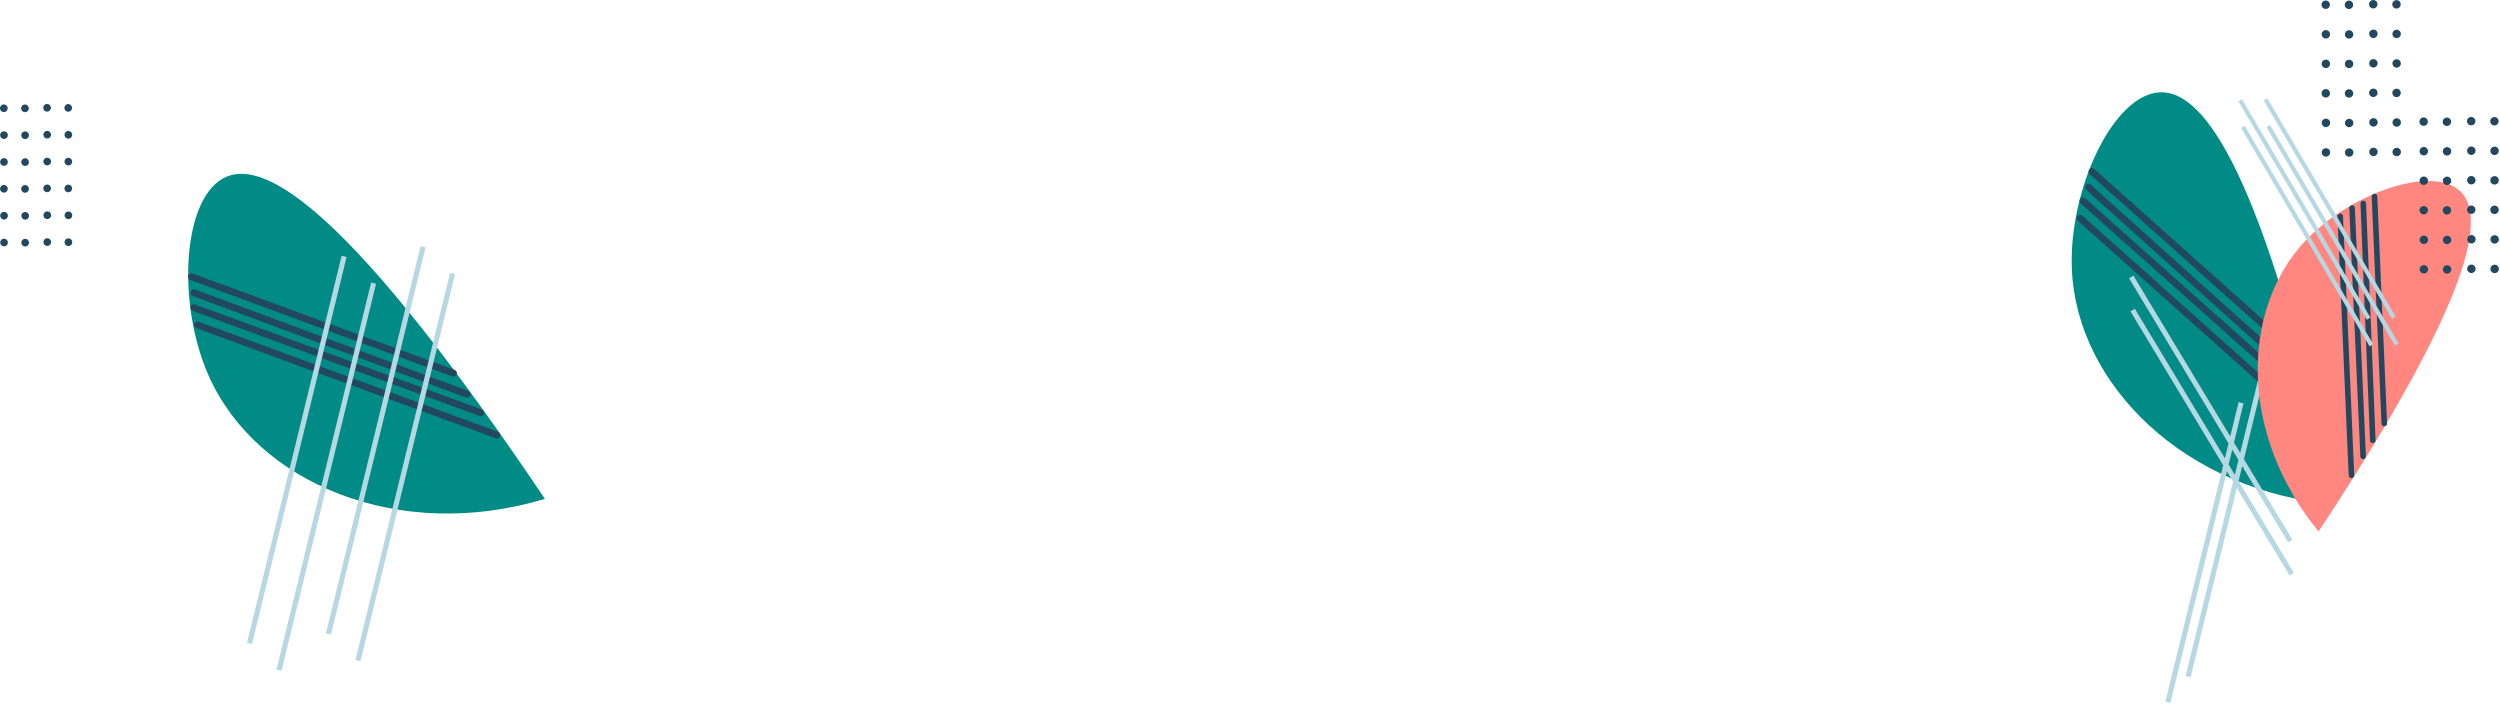<svg xmlns="http://www.w3.org/2000/svg" width="1395" height="393" fill="none" viewBox="0 0 1395 393">
    <path fill="#224860" d="M4.293 60.4c0 .425-.125.84-.36 1.193-.237.353-.572.629-.964.791-.392.163-.824.206-1.24.123-.417-.083-.8-.287-1.1-.587-.3-.3-.505-.683-.588-1.1-.083-.416-.04-.848.122-1.24.163-.392.438-.728.791-.964.354-.236.769-.361 1.193-.361.57 0 1.115.226 1.517.628.403.403.629.948.63 1.517zM16.087 60.46c0 .424-.125.838-.36 1.191-.237.353-.572.629-.964.791-.392.163-.823.205-1.24.123-.416-.083-.798-.287-1.099-.587-.3-.3-.504-.683-.587-1.1-.083-.416-.04-.847.122-1.24.162-.391.437-.727.79-.962.353-.236.768-.362 1.193-.362.569 0 1.114.226 1.517.628.402.402.628.948.628 1.517zM4.366 75.406c0 .424-.126.839-.362 1.192-.235.353-.57.628-.962.79-.393.163-.824.206-1.24.123-.417-.083-.8-.287-1.1-.587-.3-.3-.504-.683-.587-1.099-.083-.416-.04-.848.122-1.24.163-.392.438-.727.79-.963.354-.236.768-.362 1.193-.362.569 0 1.115.226 1.517.628.402.403.629.948.629 1.517zM16.16 75.467c0 .424-.127.84-.362 1.192-.236.353-.571.628-.963.79-.393.163-.824.205-1.24.122-.417-.082-.799-.287-1.1-.587-.3-.3-.503-.682-.586-1.099-.083-.416-.04-.847.122-1.24.162-.392.437-.727.79-.962.353-.236.768-.362 1.192-.362.57 0 1.115.226 1.518.629.402.402.628.948.628 1.517zM4.366 90.386c0 .424-.126.839-.362 1.192s-.57.628-.963.79c-.392.163-.824.205-1.24.122-.416-.082-.798-.287-1.099-.587-.3-.3-.504-.682-.587-1.099-.083-.416-.04-.847.122-1.24.163-.392.438-.727.79-.963.354-.235.768-.361 1.193-.361.569 0 1.115.226 1.517.628.403.403.629.949.629 1.518zM16.16 90.445c0 .424-.127.839-.362 1.192-.236.353-.571.628-.963.79-.393.163-.824.205-1.24.122-.417-.082-.799-.287-1.1-.587-.3-.3-.503-.682-.586-1.099-.083-.416-.04-.847.122-1.24.162-.392.437-.727.79-.963.353-.235.768-.361 1.192-.361.57 0 1.115.226 1.518.628.402.403.628.949.628 1.518zM4.33 105.349c0 .424-.127.839-.362 1.192-.236.353-.571.628-.963.79-.392.163-.824.205-1.24.123-.416-.083-.799-.287-1.099-.587-.3-.3-.504-.683-.587-1.099-.083-.416-.04-.848.121-1.24.163-.392.438-.727.79-.963.353-.236.768-.362 1.193-.362.281 0 .56.055.821.163.26.108.497.266.696.465.2.2.358.436.466.697.108.26.163.539.163.821zM16.123 105.407c0 .425-.125.84-.361 1.193-.236.353-.57.628-.963.79-.392.163-.823.206-1.24.123-.416-.083-.798-.287-1.099-.587-.3-.3-.504-.683-.587-1.099-.083-.416-.04-.848.122-1.24s.437-.727.79-.963c.353-.236.768-.362 1.192-.362.57 0 1.115.226 1.517.629.403.402.629.947.63 1.516zM4.401 120.356c0 .424-.126.839-.361 1.192-.236.353-.571.628-.964.79-.392.163-.823.205-1.24.122-.416-.082-.798-.287-1.098-.587-.3-.3-.505-.682-.587-1.098-.083-.417-.04-.848.122-1.24s.437-.728.79-.963c.353-.236.768-.362 1.192-.362.57 0 1.115.226 1.517.629.403.402.629.948.63 1.517zM16.196 120.415c0 .425-.126.84-.361 1.193-.236.353-.571.628-.963.79-.392.163-.824.205-1.24.123-.416-.083-.799-.287-1.099-.587-.3-.301-.505-.683-.587-1.099-.083-.416-.04-.848.122-1.24s.437-.727.79-.963c.353-.236.768-.362 1.192-.362.57 0 1.115.226 1.517.628.402.403.629.948.63 1.517zM4.401 135.334c0 .424-.125.839-.361 1.192s-.57.628-.963.791c-.392.162-.824.205-1.24.122-.416-.083-.799-.287-1.099-.587-.3-.3-.504-.682-.587-1.099-.083-.416-.04-.848.122-1.24s.437-.727.79-.963c.353-.236.768-.362 1.192-.362.57 0 1.115.226 1.517.629.403.402.629.948.63 1.517zM16.196 135.393c0 .424-.126.839-.362 1.192-.235.353-.57.628-.963.791-.392.162-.823.204-1.24.122-.416-.083-.798-.287-1.098-.588-.3-.3-.505-.682-.588-1.098-.082-.417-.04-.848.123-1.24.162-.392.437-.727.79-.963.353-.236.768-.362 1.192-.362.57 0 1.115.226 1.518.629.402.402.628.948.628 1.517zM28.414 60.145c0 .425-.126.84-.361 1.192-.236.353-.571.629-.963.791-.392.163-.824.205-1.24.123-.416-.083-.799-.287-1.099-.587-.3-.3-.505-.683-.587-1.1-.083-.416-.04-.847.122-1.24.162-.391.437-.727.79-.962.353-.236.768-.362 1.192-.362.57 0 1.115.226 1.517.629.402.402.629.947.63 1.516zM40.208 60.205c0 .424-.126.839-.361 1.192-.236.353-.571.628-.963.79-.392.163-.824.205-1.24.122-.416-.083-.799-.287-1.099-.587-.3-.3-.505-.683-.587-1.099-.083-.416-.04-.848.122-1.24s.437-.727.79-.963c.353-.236.768-.361 1.192-.361.57 0 1.115.226 1.518.628.402.403.628.948.628 1.518zM28.487 75.153c0 .424-.126.839-.362 1.192-.235.353-.57.628-.963.79-.392.163-.823.205-1.24.122-.416-.082-.798-.287-1.098-.587-.3-.3-.505-.682-.588-1.098-.082-.416-.04-.848.122-1.24s.437-.727.79-.963c.353-.236.768-.362 1.192-.362.57 0 1.115.226 1.518.628.402.403.629.948.629 1.518zM40.281 75.212c0 .424-.126.84-.362 1.192-.235.353-.57.628-.963.79-.392.163-.823.205-1.24.123-.416-.083-.798-.288-1.098-.588-.3-.3-.505-.682-.587-1.099-.083-.416-.04-.847.122-1.24.162-.391.437-.727.79-.963.353-.235.768-.361 1.192-.361.57 0 1.115.226 1.518.628.402.403.628.949.628 1.518zM28.487 90.13c0 .425-.126.84-.362 1.193-.235.353-.57.628-.963.79-.392.163-.823.205-1.24.123-.416-.083-.798-.288-1.098-.588-.3-.3-.505-.682-.588-1.098-.082-.416-.04-.848.122-1.24s.437-.727.79-.963c.353-.236.768-.362 1.192-.362.57 0 1.115.226 1.518.628.402.403.629.949.629 1.518zM40.281 90.19c0 .424-.126.84-.362 1.192-.235.353-.57.628-.963.79-.392.163-.823.205-1.24.123-.416-.083-.798-.288-1.098-.588-.3-.3-.505-.682-.587-1.098-.083-.417-.04-.848.122-1.24s.437-.728.79-.963c.353-.236.768-.362 1.192-.362.57 0 1.115.226 1.518.629.402.402.628.948.628 1.517zM28.45 105.091c0 .425-.126.84-.361 1.193-.236.353-.571.628-.963.79-.392.163-.824.206-1.24.123-.416-.083-.799-.287-1.099-.587-.3-.3-.505-.683-.587-1.099-.083-.416-.04-.848.122-1.24s.437-.727.79-.963c.353-.236.768-.362 1.192-.362.569 0 1.115.227 1.517.629.402.402.629.947.629 1.516zM40.244 105.153c0 .424-.126.839-.361 1.192-.236.353-.571.628-.963.79-.392.163-.824.205-1.24.122-.416-.082-.799-.287-1.099-.587-.3-.3-.504-.682-.587-1.098-.083-.416-.04-.848.121-1.24.163-.392.438-.727.79-.963.353-.236.768-.362 1.193-.362.569 0 1.114.226 1.517.628.402.403.629.949.63 1.518zM28.523 120.101c0 .424-.126.839-.362 1.192s-.57.628-.963.791c-.392.162-.823.205-1.24.122-.416-.083-.798-.287-1.098-.588-.3-.3-.505-.682-.588-1.098-.083-.417-.04-.848.122-1.24.163-.392.438-.727.79-.963.354-.236.768-.362 1.193-.362.569 0 1.115.226 1.517.629.403.402.629.948.629 1.517zM40.317 120.16c0 .424-.126.839-.362 1.192s-.57.628-.963.791c-.392.162-.823.204-1.24.122-.416-.083-.798-.287-1.098-.588-.3-.3-.505-.682-.588-1.098-.082-.417-.04-.848.122-1.24.163-.392.438-.727.79-.963.354-.236.769-.362 1.193-.362.57 0 1.115.226 1.517.629.403.402.629.948.629 1.517zM28.523 135.079c0 .424-.126.839-.362 1.192s-.57.628-.963.791c-.392.162-.823.204-1.24.122-.416-.083-.798-.288-1.098-.588-.3-.3-.505-.682-.588-1.098-.083-.417-.04-.848.122-1.24.163-.392.438-.727.79-.963.354-.236.768-.362 1.193-.362.569 0 1.115.226 1.517.629.403.402.629.948.629 1.517zM40.317 135.138c0 .424-.126.839-.362 1.192s-.57.628-.963.791c-.392.162-.823.205-1.24.122-.416-.083-.798-.287-1.098-.588-.3-.3-.505-.682-.588-1.098-.082-.417-.04-.848.122-1.24.163-.392.438-.727.79-.963.354-.236.769-.362 1.193-.362.57 0 1.115.227 1.517.629.403.402.629.948.629 1.517z"/>
    <path fill="#008B86" d="M304.054 278.363C196.113 117.933 148.972 89.408 126.613 98.515c-24.842 10.119-28.407 70.492-9.979 111.589 26.584 59.284 105.458 93.005 187.42 68.259z"/>
    <path stroke="#224860" stroke-linecap="round" stroke-linejoin="round" stroke-width="3.826" d="M260.653 219.97l-152.428-56.614M253.063 208.239l-146.288-53.822M277.214 242.741l-166.988-61.413M268.244 230.32l-160.088-58.653"/>
    <path stroke="#B6D8E2" stroke-miterlimit="10" stroke-width="2.869" d="M252.545 152.577l-52.8 216.028M192.008 143.077l-52.801 216.028M208.467 157.972L155.666 374M236.087 137.681l-52.801 216.028"/>
    <path fill="#008B86" d="M1303.73 281.539c-40.95-186.887-73.95-230.285-97.84-230.04-26.54.274-51.78 54.529-49.78 99.049 2.9 64.221 63.2 123.944 147.62 130.991z"/>
    <path stroke="#224860" stroke-linecap="round" stroke-linejoin="round" stroke-width="3.796" d="M1285.04 212.02l-119.66-107.547M1282.32 198.465L1167.3 95.721M1291.99 238.998l-131.31-117.259M1288.26 224.305l-125.97-112.209"/>
    <path stroke="#B6D8E2" stroke-miterlimit="10" stroke-width="2.847" d="M1189.23 154.534l88.75 147.362M1190 173l88.75 147.314M1261.84 210.439l-40.88 167.096M1250.53 224.741l-40.84 167.067"/>
    <path fill="#FF8780" d="M1293.79 296.559c86.56-131.294 93.19-175.614 79.35-189.539-15.38-15.472-61.81.777-86.87 27.49-36.16 38.533-36.74 108.296 7.52 162.049z"/>
    <path stroke="#224860" stroke-linecap="round" stroke-linejoin="round" stroke-width="3.12" d="M1324.01 245.684l-5.3-132.14M1330.43 236.31l-5.46-126.656M1312.11 265.25l-6.26-144.571M1318.62 254.625l-6.16-138.527"/>
    <path stroke="#B6D8E2" stroke-miterlimit="10" stroke-width="2.34" d="M1250.03 55.921l71.67 121.889M1251.56 70.832l71.68 121.849M1264.13 55.416l71.67 121.888M1265.66 70.326l71.68 121.849"/>
    <path fill="#224860" d="M1300.1 2.64c0 .468-.14.924-.39 1.312-.26.389-.63.691-1.06.87-.44.179-.91.226-1.37.135-.46-.091-.88-.316-1.21-.646-.33-.33-.55-.751-.64-1.21-.09-.457-.05-.932.13-1.363.18-.432.48-.8.87-1.06.39-.259.85-.397 1.31-.397.63 0 1.23.248 1.67.69.44.444.69 1.044.69 1.67zM1313.08 2.705c0 .467-.14.924-.4 1.312s-.63.69-1.06.87c-.43.178-.91.225-1.37.134-.45-.091-.87-.316-1.2-.646-.33-.33-.56-.75-.65-1.209-.09-.458-.04-.932.13-1.364.18-.431.49-.8.87-1.06.39-.259.85-.397 1.32-.397.62 0 1.22.249 1.66.691.45.443.7 1.043.7 1.67zM1300.18 19.143c0 .467-.13.923-.39 1.312-.26.388-.63.69-1.06.869-.43.179-.91.226-1.37.135-.45-.091-.87-.316-1.2-.646-.33-.33-.56-.75-.65-1.208-.09-.458-.04-.933.13-1.364.18-.431.49-.8.87-1.06.39-.258.85-.397 1.31-.397.63 0 1.23.249 1.67.691.45.443.69 1.043.69 1.668zM1313.15 19.208c.01.467-.13.924-.39 1.312-.26.389-.63.691-1.06.87-.43.18-.91.226-1.37.135-.45-.091-.87-.316-1.2-.646-.33-.33-.56-.75-.65-1.209-.09-.458-.05-.933.13-1.364.18-.431.48-.8.87-1.06.39-.259.85-.397 1.31-.397.63 0 1.23.249 1.67.691.45.443.69 1.043.69 1.668zM1300.18 35.615c0 .466-.13.923-.39 1.31-.26.389-.63.691-1.06.87-.43.178-.91.225-1.37.134-.45-.09-.87-.316-1.2-.646-.33-.33-.56-.75-.65-1.208-.09-.458-.04-.932.13-1.363.18-.432.49-.8.87-1.06.39-.259.85-.397 1.31-.397.63 0 1.23.248 1.67.691.45.443.69 1.043.69 1.669zM1313.15 35.68c0 .467-.13.923-.39 1.311-.26.389-.63.691-1.06.87-.43.179-.91.226-1.37.135-.45-.091-.87-.316-1.21-.646-.33-.33-.55-.751-.64-1.21-.09-.457-.05-.932.13-1.363.18-.432.48-.8.87-1.06.39-.259.85-.397 1.31-.397.63 0 1.23.248 1.67.691.45.443.69 1.043.69 1.669zM1300.14 52.07c.01.467-.13.923-.39 1.312-.26.388-.63.69-1.06.87-.43.178-.91.225-1.37.134-.45-.091-.87-.316-1.2-.646-.33-.33-.56-.751-.65-1.21-.09-.457-.05-.932.13-1.363.18-.431.49-.8.87-1.06.39-.259.85-.397 1.32-.397.62 0 1.22.249 1.66.691.45.443.69 1.043.69 1.669zM1313.12 52.135c0 .467-.14.923-.4 1.312-.26.388-.63.69-1.06.87-.43.178-.91.225-1.37.134-.45-.091-.87-.316-1.2-.646-.33-.33-.56-.751-.65-1.21-.09-.457-.04-.932.13-1.363.18-.431.49-.8.87-1.06.39-.259.85-.397 1.32-.397.62 0 1.22.248 1.66.691.45.443.7 1.043.7 1.669zM1300.22 68.573c0 .467-.13.923-.39 1.311-.26.388-.63.69-1.06.87-.43.178-.91.225-1.37.134-.45-.091-.87-.316-1.2-.646-.33-.33-.56-.75-.65-1.208-.09-.458-.04-.933.13-1.364.18-.431.49-.8.87-1.059.39-.26.85-.398 1.31-.398.31 0 .62.061.91.18.28.118.54.292.76.511.22.22.4.48.52.766.11.286.17.593.17.903zM1313.2 68.638c0 .467-.14.923-.4 1.311-.26.388-.63.69-1.06.87-.43.178-.9.225-1.36.134-.46-.09-.88-.316-1.21-.645-.33-.33-.56-.75-.65-1.209-.09-.458-.04-.932.14-1.363.18-.431.48-.8.87-1.06.38-.259.84-.397 1.31-.397.62 0 1.22.249 1.67.69.44.443.69 1.043.69 1.669zM1300.22 85.044c0 .467-.13.923-.39 1.311-.26.388-.63.69-1.06.87-.43.178-.91.225-1.37.133-.45-.09-.87-.315-1.2-.645-.33-.33-.56-.75-.65-1.209-.09-.457-.04-.932.13-1.363.18-.431.49-.8.87-1.06.39-.258.85-.397 1.31-.397.31 0 .62.06.91.18.28.118.54.292.76.511.22.22.4.48.52.766.11.286.17.593.17.903zM1313.2 85.109c0 .467-.14.923-.4 1.31-.26.389-.63.691-1.06.87-.43.179-.91.225-1.36.134-.46-.09-.88-.315-1.21-.645-.33-.33-.56-.751-.65-1.209-.09-.457-.04-.932.14-1.363.18-.431.48-.8.87-1.06.38-.258.84-.397 1.31-.397.62 0 1.22.249 1.67.691.44.443.69 1.043.69 1.669zM1326.63 2.36c0 .467-.14.923-.4 1.312-.26.388-.62.69-1.06.87-.43.178-.9.225-1.36.134-.46-.091-.88-.316-1.21-.646-.33-.33-.55-.751-.64-1.21-.1-.457-.05-.932.13-1.363.18-.431.48-.8.87-1.06.39-.259.84-.397 1.31-.397.63 0 1.23.249 1.67.691.44.443.69 1.043.69 1.669zM1339.6 2.424c0 .467-.14.924-.4 1.312s-.62.691-1.06.87c-.43.178-.9.225-1.36.134-.46-.09-.88-.316-1.21-.646-.33-.33-.55-.75-.64-1.209-.1-.458-.05-.932.13-1.364.18-.431.48-.8.87-1.059.39-.26.84-.398 1.31-.398.63 0 1.23.25 1.67.692.44.442.69 1.042.69 1.668zM1326.71 18.863c0 .467-.14.924-.4 1.312s-.63.691-1.06.87c-.43.179-.9.226-1.36.135-.46-.091-.88-.316-1.21-.646-.33-.33-.55-.751-.65-1.209-.09-.458-.04-.933.14-1.364.18-.431.48-.8.87-1.06.39-.259.84-.397 1.31-.397.63 0 1.23.249 1.67.691.44.442.69 1.042.69 1.668zM1339.68 18.929c0 .467-.14.923-.4 1.311-.26.389-.62.691-1.06.87-.43.179-.9.226-1.36.135-.46-.091-.88-.316-1.21-.646-.33-.33-.55-.751-.64-1.21-.1-.457-.05-.932.13-1.363.18-.432.48-.8.87-1.06.39-.259.84-.397 1.31-.397.63 0 1.23.249 1.67.691.44.443.69 1.043.69 1.669zM1326.71 35.334c0 .467-.14.924-.4 1.312s-.63.691-1.06.87c-.43.179-.9.226-1.36.134-.46-.09-.88-.316-1.21-.646-.33-.33-.55-.75-.65-1.208-.09-.458-.04-.933.14-1.364.18-.432.48-.8.87-1.06s.84-.398 1.31-.397c.63 0 1.23.248 1.67.69.44.443.69 1.044.69 1.67zM1339.68 35.399c0 .467-.14.923-.4 1.312-.26.388-.62.69-1.06.87-.43.178-.9.225-1.36.134-.46-.091-.88-.316-1.21-.646-.33-.33-.55-.751-.64-1.209-.1-.458-.05-.933.13-1.364.18-.431.48-.8.87-1.06.39-.259.84-.397 1.31-.397.63 0 1.23.249 1.67.691.44.443.69 1.043.69 1.669zM1326.67 51.792c0 .467-.14.923-.4 1.311-.26.388-.62.69-1.06.87-.43.178-.9.225-1.36.133-.46-.09-.88-.316-1.21-.646-.33-.33-.55-.75-.64-1.208-.09-.458-.05-.932.13-1.364.18-.43.48-.8.87-1.059.39-.259.84-.397 1.31-.397.31 0 .62.061.9.18.29.118.55.292.77.511.22.22.39.48.51.766.12.286.18.593.18.903zM1339.64 51.853c0 .467-.14.924-.4 1.312-.26.389-.62.691-1.06.87-.43.179-.9.225-1.36.134-.46-.09-.88-.316-1.21-.646-.33-.33-.55-.75-.64-1.209-.1-.458-.05-.932.13-1.364.18-.43.48-.8.87-1.059.39-.26.84-.398 1.31-.397.63 0 1.23.248 1.67.69.44.443.69 1.044.69 1.67zM1326.75 68.293c0 .466-.14.923-.4 1.311-.26.389-.63.691-1.06.87-.43.179-.9.225-1.36.134-.46-.09-.88-.315-1.21-.646-.33-.33-.55-.75-.65-1.208-.09-.458-.04-.933.14-1.365.18-.43.48-.8.87-1.059.39-.26.84-.397 1.31-.397.63 0 1.23.248 1.67.69.44.443.69 1.044.69 1.67zM1339.72 68.357c0 .467-.14.923-.4 1.312-.26.388-.62.69-1.06.87-.43.178-.9.225-1.36.135-.46-.092-.88-.316-1.21-.647-.33-.33-.55-.75-.65-1.208-.09-.458-.04-.933.14-1.364.18-.432.48-.8.87-1.06s.84-.398 1.31-.397c.63 0 1.23.248 1.67.69.44.443.69 1.043.69 1.669zM1326.75 84.764c0 .467-.14.923-.4 1.311-.26.389-.63.691-1.06.87-.43.179-.9.226-1.36.135-.46-.091-.88-.316-1.21-.646-.33-.33-.55-.751-.65-1.21-.09-.457-.04-.932.14-1.363.18-.432.48-.8.87-1.06.39-.259.84-.397 1.31-.397.63 0 1.23.248 1.67.691.44.442.69 1.043.69 1.669zM1339.72 84.828c0 .467-.14.924-.4 1.312s-.63.69-1.06.87c-.43.178-.9.225-1.36.134-.46-.091-.88-.316-1.21-.646-.33-.33-.55-.75-.65-1.209-.09-.458-.04-.932.14-1.364.18-.431.48-.8.87-1.06.39-.258.84-.397 1.31-.397.63 0 1.23.249 1.67.691.44.443.69 1.043.69 1.67zM1354.75 67.876c0 .467-.14.924-.4 1.312s-.63.691-1.06.87c-.43.179-.9.225-1.36.134-.46-.09-.88-.316-1.21-.646-.33-.33-.56-.75-.65-1.209-.09-.457-.04-.932.14-1.364.18-.43.48-.8.87-1.059.39-.26.84-.398 1.31-.397.62 0 1.22.248 1.67.69.44.443.69 1.044.69 1.67zM1367.72 67.941c0 .467-.14.924-.4 1.312s-.63.691-1.06.87c-.43.179-.9.225-1.36.134-.46-.09-.88-.316-1.21-.646-.33-.33-.56-.75-.65-1.209-.09-.458-.04-.932.14-1.364.18-.431.48-.8.87-1.059.38-.26.84-.398 1.31-.397.31 0 .62.06.9.179.29.118.55.292.77.511.22.22.39.48.51.766.12.287.18.593.18.903zM1354.83 84.38c0 .466-.14.923-.4 1.311-.26.388-.63.691-1.06.87-.43.179-.9.226-1.36.135-.46-.091-.88-.316-1.21-.646-.33-.33-.56-.75-.65-1.209-.09-.458-.04-.933.14-1.364.18-.431.48-.8.87-1.06.38-.259.84-.397 1.31-.397.62 0 1.22.249 1.67.691.44.442.69 1.042.69 1.668zM1367.8 84.445c0 .467-.14.923-.4 1.31-.26.389-.63.691-1.06.87-.43.179-.9.225-1.36.134-.46-.09-.88-.316-1.21-.645-.33-.33-.55-.751-.65-1.209-.09-.458-.04-.932.14-1.363.18-.431.48-.8.87-1.06.39-.259.84-.397 1.31-.397.62 0 1.22.249 1.67.691.44.443.69 1.043.69 1.669zM1354.83 100.851c0 .467-.14.923-.4 1.311-.26.389-.63.691-1.06.87-.43.179-.9.226-1.36.135-.46-.092-.88-.316-1.21-.647-.33-.33-.56-.75-.65-1.208-.09-.458-.04-.933.14-1.364.18-.432.48-.8.87-1.06.38-.26.84-.397 1.31-.397.62 0 1.22.248 1.67.69.44.444.69 1.044.69 1.67zM1367.8 100.916c0 .466-.14.923-.4 1.311-.26.388-.63.69-1.06.869-.43.178-.9.225-1.36.134-.46-.091-.88-.316-1.21-.646-.33-.33-.55-.75-.65-1.208-.09-.458-.04-.932.14-1.363.18-.432.48-.8.87-1.06.39-.259.84-.397 1.31-.397.62 0 1.22.249 1.67.691.44.443.69 1.043.69 1.669zM1354.79 117.305c0 .467-.14.923-.4 1.311-.26.388-.63.691-1.06.87-.43.178-.9.225-1.36.134-.46-.091-.88-.315-1.21-.645-.33-.33-.55-.751-.65-1.209-.09-.457-.04-.932.14-1.363.18-.432.48-.8.87-1.059.39-.26.84-.398 1.31-.398.62 0 1.22.249 1.67.691.44.442.69 1.042.69 1.668zM1367.76 117.371c0 .466-.14.923-.4 1.311-.26.389-.63.691-1.06.87-.43.179-.9.226-1.36.134-.46-.091-.88-.315-1.21-.646-.33-.33-.56-.75-.65-1.208-.09-.458-.04-.933.14-1.364.18-.432.48-.8.87-1.06.39-.259.84-.397 1.31-.397.62 0 1.23.248 1.67.691.44.442.69 1.043.69 1.669zM1354.87 133.811c0 .467-.14.923-.4 1.311-.26.388-.63.691-1.06.87-.43.178-.9.225-1.36.134-.46-.091-.88-.316-1.21-.646-.33-.33-.56-.75-.65-1.208-.09-.458-.04-.932.14-1.363.18-.432.48-.8.87-1.06.38-.259.84-.397 1.31-.397.62 0 1.22.248 1.67.691.44.442.69 1.042.69 1.668zM1367.84 133.874c0 .467-.14.923-.4 1.312-.26.388-.63.691-1.06.87-.43.179-.9.226-1.36.135-.46-.091-.88-.316-1.21-.646-.33-.331-.56-.751-.65-1.209-.09-.458-.04-.933.14-1.364.18-.432.48-.8.87-1.06.38-.259.84-.397 1.31-.397.62 0 1.22.248 1.67.691.44.442.69 1.042.69 1.668zM1354.87 150.28c0 .467-.14.923-.4 1.311-.26.388-.63.691-1.06.869-.43.179-.9.226-1.36.135-.46-.091-.88-.316-1.21-.646-.33-.33-.56-.751-.65-1.208-.09-.458-.04-.933.14-1.364.18-.431.48-.8.87-1.059.38-.259.84-.398 1.31-.398.62 0 1.22.249 1.67.692.44.442.69 1.042.69 1.668zM1367.84 150.345c0 .467-.14.923-.4 1.311-.26.389-.63.691-1.06.87-.43.179-.9.226-1.36.135-.46-.091-.88-.316-1.21-.646-.33-.331-.56-.751-.65-1.209-.09-.458-.04-.933.14-1.364.18-.432.48-.8.87-1.06.39-.259.84-.397 1.31-.397.62 0 1.22.248 1.67.691.44.443.69 1.043.69 1.669zM1381.27 67.596c0 .466-.13.923-.39 1.31-.26.389-.63.691-1.06.87-.43.178-.91.225-1.37.134-.45-.09-.87-.316-1.2-.646-.33-.33-.56-.75-.65-1.208-.09-.458-.04-.932.13-1.363.18-.432.49-.8.87-1.06.39-.259.85-.397 1.31-.397.63 0 1.23.248 1.67.69.45.444.69 1.044.69 1.67zM1394.24 67.66c0 .468-.13.924-.39 1.312-.26.389-.63.691-1.06.87-.43.179-.91.226-1.37.135-.45-.092-.88-.316-1.21-.647-.33-.33-.55-.75-.64-1.208-.09-.458-.05-.933.13-1.364.18-.432.48-.8.87-1.06.39-.259.85-.397 1.31-.397.63 0 1.23.248 1.67.691.45.442.69 1.043.69 1.669zM1381.35 84.096c0 .467-.13.923-.39 1.311-.26.389-.63.691-1.06.87-.43.179-.91.226-1.37.135-.46-.091-.88-.316-1.21-.647-.33-.33-.55-.75-.64-1.208-.09-.458-.05-.933.13-1.364.18-.432.48-.8.87-1.06.39-.259.85-.397 1.31-.397.63 0 1.23.248 1.67.691.44.443.69 1.043.69 1.669zM1394.32 84.168c0 .467-.13.923-.39 1.312-.26.388-.63.69-1.06.87-.43.178-.91.225-1.37.134-.46-.091-.88-.316-1.21-.646-.33-.33-.55-.751-.64-1.209-.09-.458-.05-.933.13-1.364.18-.431.48-.8.87-1.06.39-.259.85-.397 1.31-.397.31 0 .62.061.91.18.28.118.54.292.76.511.22.22.4.48.51.766.12.286.18.593.18.903zM1381.35 100.571c0 .467-.13.924-.39 1.312s-.63.691-1.06.87c-.43.178-.91.225-1.37.134-.46-.091-.88-.316-1.21-.646-.33-.33-.55-.751-.64-1.209-.09-.458-.05-.932.13-1.364.18-.431.48-.8.87-1.06.39-.258.85-.397 1.31-.397.63 0 1.23.25 1.67.692.44.442.69 1.042.69 1.668zM1394.32 100.635c0 .467-.13.924-.39 1.312s-.63.691-1.06.87c-.43.178-.91.225-1.37.134-.46-.091-.88-.316-1.21-.646-.33-.33-.55-.751-.64-1.209-.09-.458-.05-.932.13-1.364.18-.431.48-.8.87-1.06.39-.258.85-.397 1.31-.397.31 0 .62.061.91.18.28.118.54.292.76.511.22.22.4.48.51.766.12.286.18.593.18.903zM1381.31 117.025c0 .467-.13.923-.39 1.312-.26.388-.63.691-1.06.869-.43.179-.91.226-1.37.135-.46-.091-.88-.316-1.21-.646-.33-.33-.55-.751-.64-1.209-.09-.458-.05-.933.13-1.364.18-.431.48-.8.87-1.059.39-.26.85-.398 1.31-.398.63 0 1.23.249 1.67.691.45.443.69 1.043.69 1.669zM1394.28 117.089c0 .467-.14.923-.4 1.311-.26.388-.62.691-1.06.87-.43.178-.9.225-1.36.134-.46-.091-.88-.316-1.21-.646-.33-.33-.55-.751-.64-1.208-.09-.458-.05-.933.13-1.364.18-.431.48-.8.87-1.059.39-.259.84-.398 1.31-.398.63 0 1.23.249 1.67.692.44.442.69 1.042.69 1.668zM1381.39 133.528c0 .467-.13.923-.39 1.311-.26.389-.63.691-1.06.87-.43.179-.91.225-1.37.134-.45-.091-.87-.315-1.2-.645-.33-.33-.56-.751-.65-1.209-.09-.457-.05-.932.13-1.363.18-.431.48-.8.87-1.059.39-.26.85-.398 1.31-.398.63 0 1.23.249 1.67.691.44.442.69 1.042.69 1.668zM1394.36 133.595c0 .467-.13.923-.39 1.311-.26.388-.63.691-1.06.869-.43.179-.91.226-1.37.135-.45-.091-.87-.316-1.2-.646-.33-.33-.56-.751-.65-1.208-.09-.458-.04-.933.13-1.364.18-.431.48-.8.87-1.059.39-.259.85-.398 1.31-.398.63 0 1.23.249 1.67.692.45.442.69 1.042.69 1.668zM1381.39 149.999c0 .467-.13.923-.39 1.311-.26.388-.63.691-1.06.869-.43.179-.91.226-1.37.134-.45-.091-.87-.315-1.2-.645-.33-.33-.56-.751-.65-1.209-.09-.457-.05-.932.13-1.363.18-.431.48-.8.87-1.059.39-.259.85-.398 1.31-.398.63 0 1.23.249 1.67.691.44.443.69 1.043.69 1.669zM1394.36 150.064c0 .467-.13.923-.39 1.311-.26.388-.63.691-1.06.869-.43.179-.91.225-1.37.134-.45-.091-.87-.315-1.2-.645-.33-.33-.56-.751-.65-1.209-.09-.458-.04-.932.13-1.363.18-.431.48-.8.87-1.059.39-.26.85-.398 1.31-.398.63 0 1.23.249 1.67.691.45.443.69 1.043.69 1.669z"/>
</svg>
